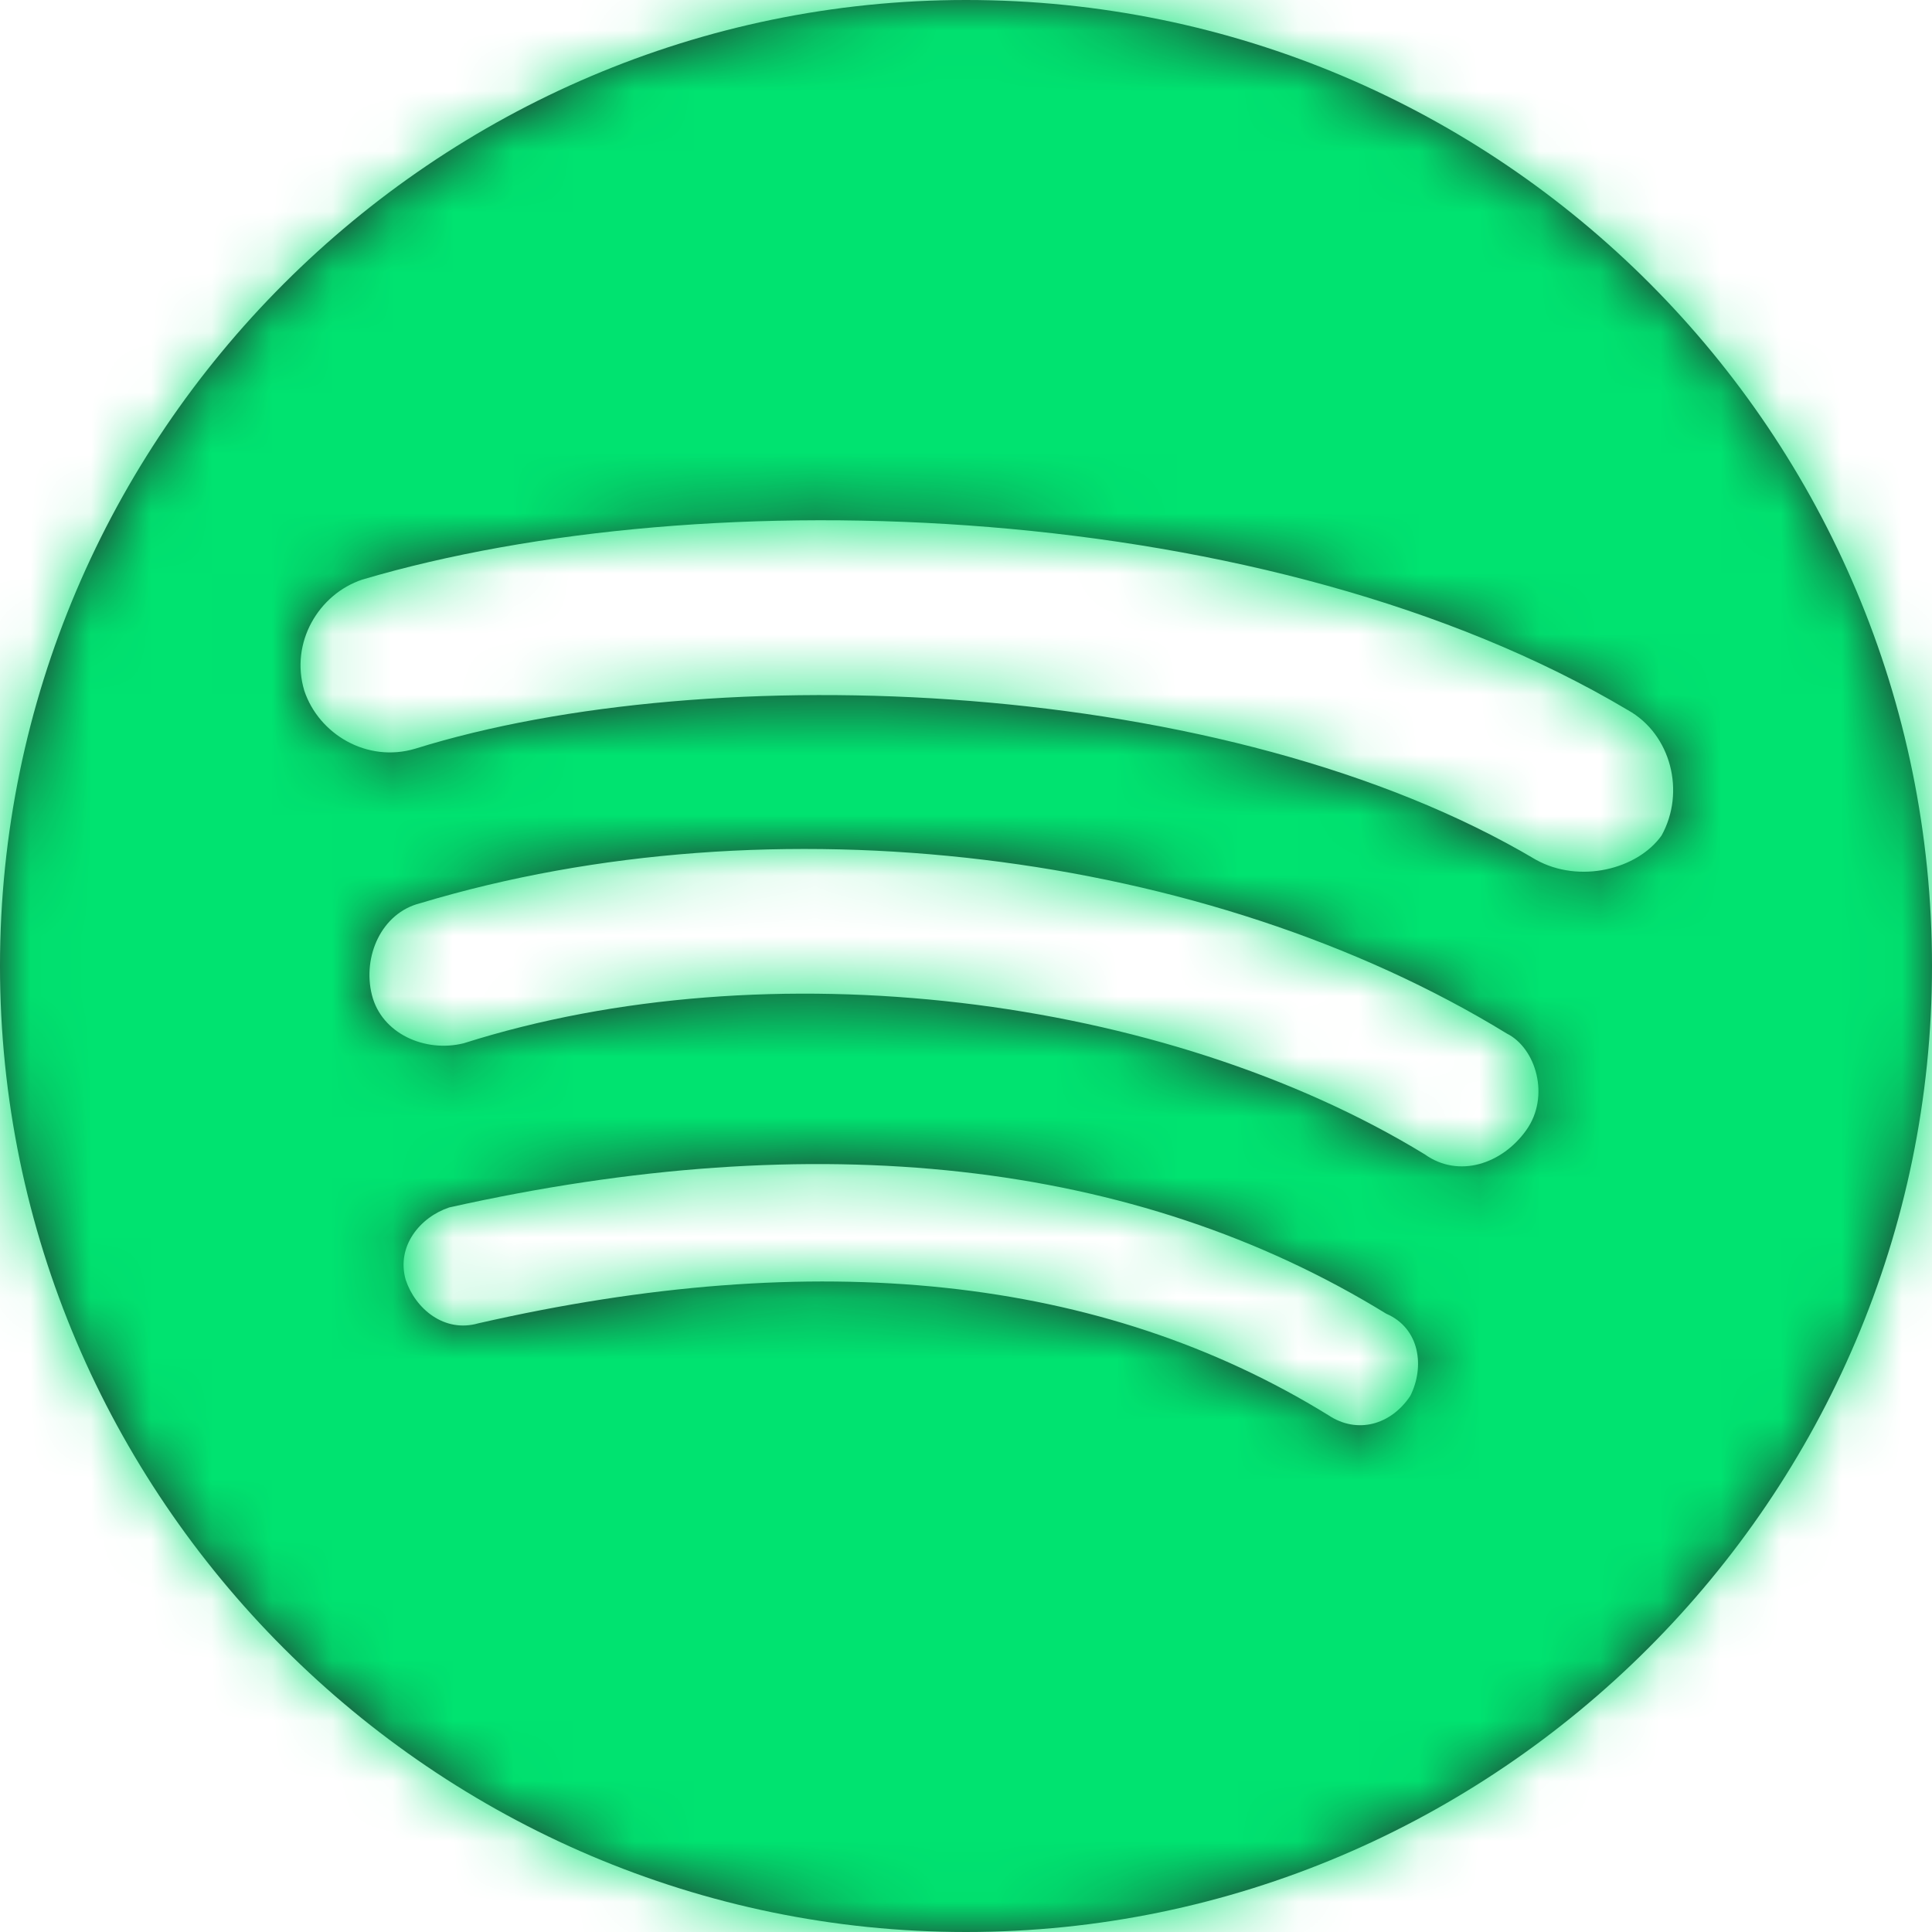 <?xml version="1.0" encoding="utf-8"?>
<!-- Generator: Adobe Illustrator 16.0.0, SVG Export Plug-In . SVG Version: 6.00 Build 0)  -->
<!DOCTYPE svg PUBLIC "-//W3C//DTD SVG 1.1//EN" "http://www.w3.org/Graphics/SVG/1.1/DTD/svg11.dtd">
<svg version="1.1" id="Layer_1" xmlns="http://www.w3.org/2000/svg" xmlns:xlink="http://www.w3.org/1999/xlink" x="0px" y="0px"
	 width="32px" height="32px" viewBox="0 0 32 32" enable-background="new 0 0 32 32" xml:space="preserve">
<g>
	<path fill="none" d="M0,0h32v32H0V0z"/>
	<g>
		<g>
			<path id="a_1_" fill="#23262C" d="M25.439,14.24C20.32,11.2,11.76,10.88,6.88,12.4c-0.8,0.24-1.6-0.24-1.84-0.96
				C4.8,10.64,5.28,9.84,6,9.6c5.68-1.68,15.04-1.36,20.96,2.16c0.72,0.4,0.96,1.36,0.56,2.08C27.12,14.4,26.16,14.64,25.439,14.24z
				 M25.279,18.72c-0.399,0.561-1.119,0.8-1.68,0.4c-4.32-2.64-10.879-3.44-15.919-1.84c-0.64,0.159-1.36-0.16-1.52-0.8
				c-0.16-0.64,0.16-1.36,0.8-1.52c5.84-1.76,13.04-0.88,18,2.16C25.439,17.359,25.68,18.16,25.279,18.72z M23.359,23.12
				C23.04,23.6,22.48,23.76,22,23.439c-3.76-2.319-8.48-2.799-14.08-1.52c-0.56,0.16-1.04-0.24-1.2-0.72
				c-0.16-0.56,0.24-1.04,0.72-1.2c6.08-1.359,11.36-0.8,15.52,1.76C23.52,22,23.6,22.641,23.359,23.12z M16,0C7.2,0,0,7.2,0,16
				s7.2,16,16,16s16-7.2,16-16S24.88,0,16,0z"/>
		</g>
		<defs>
			<filter id="Adobe_OpacityMaskFilter" filterUnits="userSpaceOnUse" x="-34" y="-34" width="100" height="100">
				<feColorMatrix  type="matrix" values="1 0 0 0 0  0 1 0 0 0  0 0 1 0 0  0 0 0 1 0"/>
			</filter>
		</defs>
		<mask maskUnits="userSpaceOnUse" x="-34" y="-34" width="100" height="100" id="b">
			<g filter="url(#Adobe_OpacityMaskFilter)">
				<path id="a" fill="#FFFFFF" d="M25.439,14.24C20.32,11.2,11.76,10.88,6.88,12.4c-0.8,0.24-1.6-0.24-1.84-0.96
					C4.8,10.64,5.28,9.84,6,9.6c5.68-1.68,15.04-1.36,20.96,2.16c0.72,0.4,0.96,1.36,0.56,2.08C27.12,14.4,26.16,14.64,25.439,14.24
					z M25.279,18.72c-0.399,0.561-1.119,0.8-1.68,0.4c-4.32-2.64-10.879-3.44-15.919-1.84c-0.64,0.159-1.36-0.16-1.52-0.8
					c-0.16-0.64,0.16-1.36,0.8-1.52c5.84-1.76,13.04-0.88,18,2.16C25.439,17.359,25.68,18.16,25.279,18.72z M23.359,23.12
					C23.04,23.6,22.48,23.76,22,23.439c-3.76-2.319-8.48-2.799-14.08-1.52c-0.56,0.16-1.04-0.24-1.2-0.72
					c-0.16-0.56,0.24-1.04,0.72-1.2c6.08-1.359,11.36-0.8,15.52,1.76C23.52,22,23.6,22.641,23.359,23.12z M16,0C7.2,0,0,7.2,0,16
					s7.2,16,16,16s16-7.2,16-16S24.88,0,16,0z"/>
			</g>
		</mask>
		<g mask="url(#b)">
			<path fill="#00E370" d="M-34-34H66V66H-34V-34z"/>
		</g>
	</g>
</g>
</svg>

